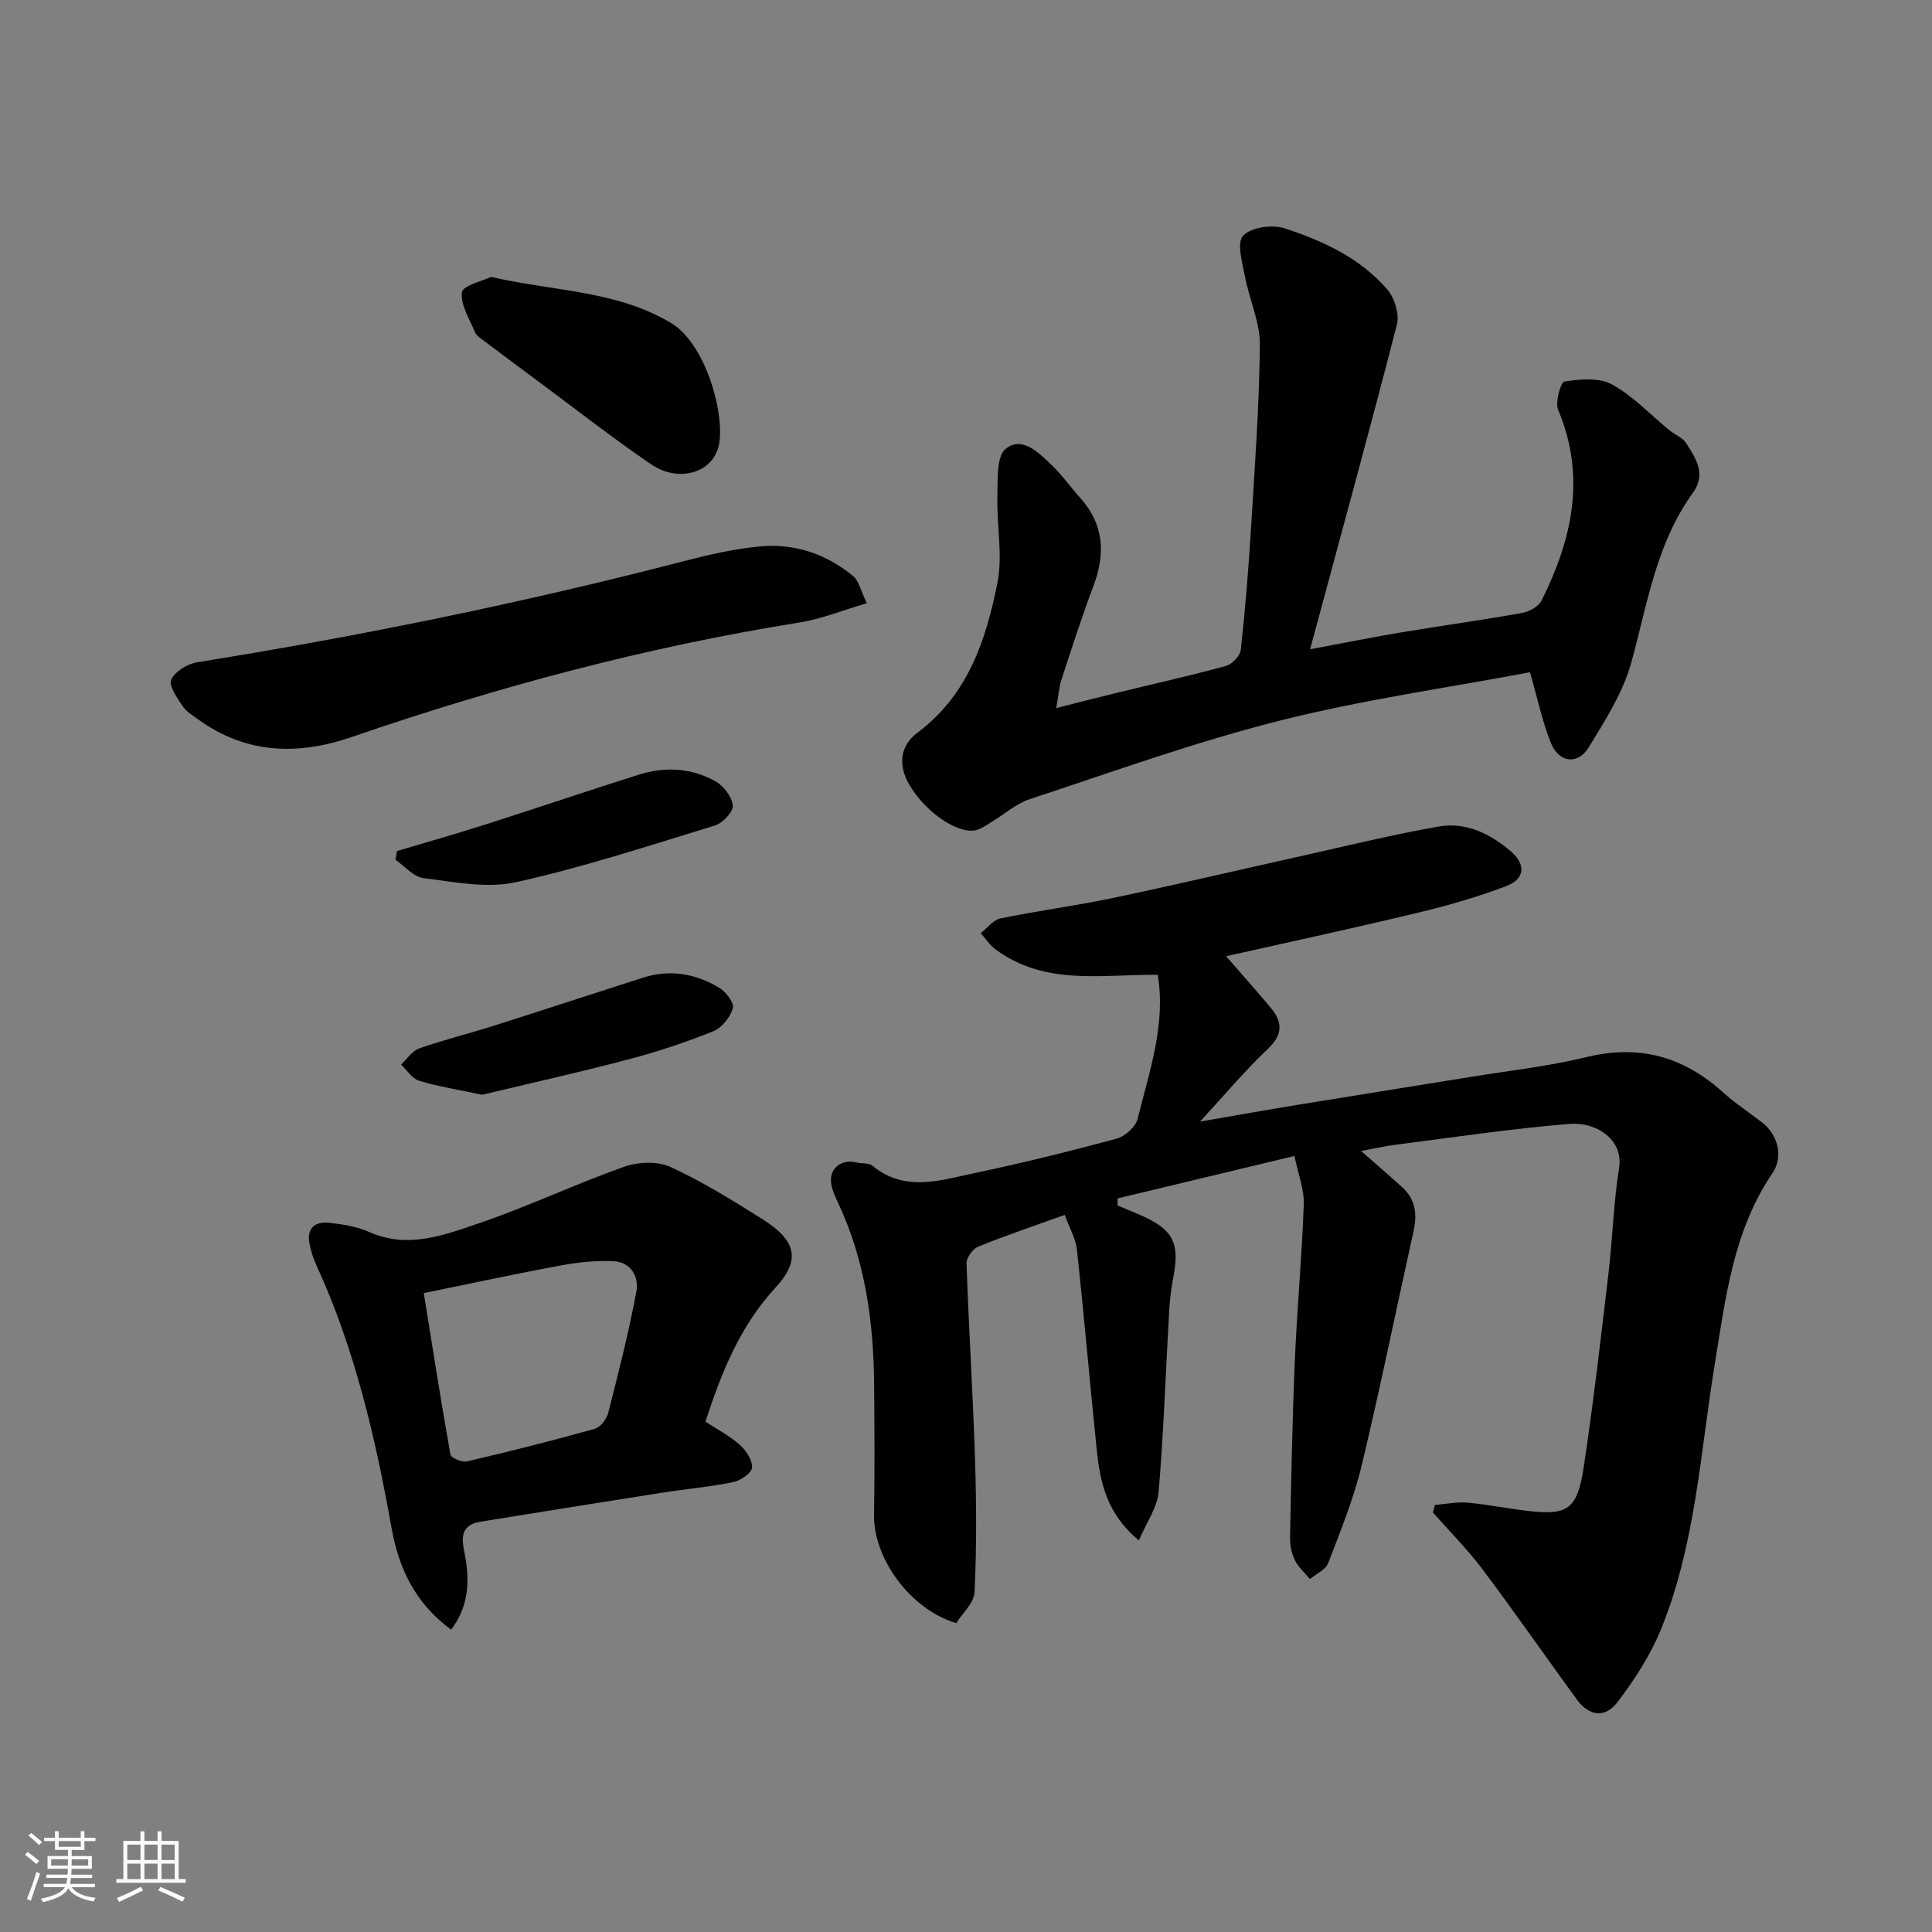<svg enable-background="new 0 0 400 400" viewBox="0 0 400 400" xmlns="http://www.w3.org/2000/svg"><rect x="0" y="0" width="400" height="400" fill="#808080" stroke="none"/><path d="m5.17 384 .55-.58c.85.61 1.65 1.24 2.4 1.87l-.59.64c-.83-.73-1.62-1.38-2.36-1.93m1.22 9.53-.82-.34c.71-1.76 1.37-3.64 1.98-5.63.24.13.5.25.76.36-.6 1.67-1.24 3.54-1.92 5.61m-.5-13.5.57-.54c.56.44 1.31 1.06 2.26 1.87l-.64.64c-.68-.66-1.41-1.32-2.19-1.97m3.25.46h2.24v-1.36h.77v1.36h4.57v-1.36h.76v1.36h2.28v.69h-2.28v1.84h-2.64v1.26h4.18v2.64h-4.21c0 .45-.02.86-.05 1.21h4.32v.69h-4.38c-.04.34-.1.75-.19 1.22h5.15v.69h-4.82c.87 1.19 2.51 1.92 4.93 2.19-.17.31-.3.57-.37.76-2.77-.49-4.52-1.41-5.26-2.76-.56 1.26-2.3 2.23-5.24 2.9-.12-.24-.26-.48-.43-.72 2.73-.55 4.38-1.34 4.96-2.38h-4.38v-.69h4.65c.1-.38.17-.79.21-1.22h-4.32v-.69h4.4c.03-.34.05-.75.05-1.21h-4.2v-2.64h4.23v-1.26h-2.69v-1.84h-2.24zm1.46 4.46v1.29h3.45c.01-.4.02-.57.01-.53v-.32-.45h-3.46zm1.55-2.59h4.57v-1.19h-4.57zm6.11 2.59h-3.42v.77c-.01.19-.01.37-.02.53h3.44z" fill="#fafafa"/><path d="m32.63 379.16h.82v1.98h3.54v7.89h1.46v.78h-14.37v-.78h1.46v-7.89h3.54v-1.98h.82v1.98h2.73zm-3.49 11.48.5.73c-1.61.82-3.28 1.63-5 2.41-.13-.27-.28-.55-.44-.82 1.75-.72 3.4-1.49 4.94-2.32m-2.78-5.55h2.73v-3.18h-2.73zm0 3.95h2.73v-3.2h-2.73zm3.54-3.95h2.73v-3.18h-2.73zm0 3.95h2.73v-3.2h-2.73zm7.89 4.68c-1.84-.92-3.51-1.7-5.02-2.32l.45-.73c1.89.8 3.57 1.55 5.04 2.23zm-1.62-11.81h-2.73v3.18h2.73zm-2.73 7.13h2.73v-3.2h-2.73z" fill="#fafafa"/><g fill="#000001"><path d="m220.44 251.53c-6.33 2.28-12.19 4.25-17.9 6.57-1.13.46-2.47 2.3-2.43 3.46.46 13.54 1.33 27.07 1.76 40.61.29 9.15.34 18.34-.1 27.48-.11 2.24-2.53 4.37-3.79 6.4-9.77-2.94-17.17-13.64-17.02-22.39.15-8.99.09-17.99.02-26.99-.11-13.04-1.86-25.76-7.5-37.71-.55-1.17-1.12-2.4-1.35-3.66-.61-3.25 1.9-5.41 5.2-4.62 1.11.27 2.56.05 3.33.69 6.71 5.52 14.02 2.99 21.09 1.51 9.87-2.07 19.67-4.5 29.4-7.12 1.75-.47 3.96-2.42 4.37-4.08 2.43-9.82 5.89-19.55 4.18-29.86-11.47-.12-23.33 2.35-33.61-5.27-1.19-.88-2.04-2.23-3.04-3.36 1.35-1.05 2.58-2.73 4.08-3.04 7.66-1.58 15.44-2.59 23.1-4.19 12.58-2.64 25.09-5.59 37.64-8.38 10-2.22 19.95-4.7 30.03-6.46 5.56-.97 10.56 1.44 14.86 5.1 3.16 2.69 3.06 5.72-.9 7.23-5.9 2.25-12.02 4.01-18.17 5.49-13.28 3.19-26.64 6.07-39.84 9.04 3.14 3.61 6.27 7.1 9.26 10.69 2.48 2.97 2.5 5.56-.64 8.52-4.65 4.39-8.78 9.34-14.01 15.02 7.5-1.29 13.78-2.42 20.08-3.45 11.92-1.95 23.86-3.83 35.78-5.77 8.06-1.31 16.22-2.2 24.13-4.13 10.87-2.65 20-.15 28.17 7.2 2.54 2.29 5.42 4.2 8.15 6.29 3.29 2.51 4.56 7.08 2.19 10.55-8.11 11.94-9.69 25.79-11.92 39.43-3.03 18.48-3.98 37.42-11.15 55-2.18 5.35-5.46 10.39-8.96 15.03-2.61 3.45-5.97 2.94-8.46-.49-6.54-8.97-12.87-18.09-19.53-26.96-3.12-4.15-6.83-7.86-10.27-11.77.14-.52.28-1.04.41-1.56 2.27-.18 4.57-.67 6.81-.47 4.55.42 9.05 1.39 13.6 1.83 7.15.69 9.12-.74 10.39-9.12 2.01-13.27 3.53-26.61 5.11-39.94.87-7.34 1.07-14.78 2.22-22.06.95-5.97-4.82-9.57-10.23-9.13-12.06.98-24.06 2.79-36.08 4.32-2.36.3-4.69.85-7.1 1.29 2.88 2.54 5.72 4.97 8.49 7.48 2.73 2.47 3.16 5.52 2.39 9.02-3.6 16.2-6.88 32.47-10.76 48.6-1.66 6.91-4.38 13.58-6.94 20.23-.53 1.38-2.48 2.21-3.77 3.3-1.08-1.31-2.43-2.48-3.15-3.97-.68-1.41-1.01-3.14-.97-4.72.25-12.27.48-24.54 1-36.79.46-10.71 1.47-21.39 1.84-32.1.11-3.1-1.16-6.24-1.93-10.02-12.75 3.06-24.69 5.92-36.62 8.79.01.49.01.97.02 1.46 1.61.68 3.23 1.35 4.84 2.05 6.52 2.85 8.01 5.66 6.75 12.39-.45 2.41-.78 4.85-.92 7.3-.72 12.53-1.13 25.08-2.19 37.57-.28 3.24-2.51 6.31-4.08 10.03-6.66-5.47-8.02-11.98-8.72-18.67-1.44-13.88-2.63-27.78-4.13-41.65-.3-2.29-1.57-4.47-2.51-7.07z"/><path d="m271.24 134.43c7.25-1.35 12.97-2.52 18.73-3.48 8.37-1.4 16.78-2.55 25.14-4.04 1.49-.26 3.43-1.32 4.05-2.57 6.33-12.66 9.26-25.64 3.44-39.48-.67-1.6.55-5.77 1.31-5.88 3.22-.47 7.15-.86 9.8.59 4.38 2.41 7.96 6.27 11.9 9.49 1.13.93 2.73 1.51 3.47 2.66 2 3.12 4.23 6.43 1.45 10.26-7.6 10.49-9.45 22.97-12.74 35.04-1.7 6.25-5.41 12.06-8.85 17.69-2.28 3.73-6.18 3.22-7.85-.9-1.75-4.33-2.7-8.98-4.32-14.63-16.95 3.2-34.66 5.69-51.9 10.04-17.46 4.41-34.49 10.58-51.63 16.22-2.87.94-5.31 3.15-7.97 4.75-.98.59-1.94 1.31-3 1.63-3.66 1.1-10.63-3.5-14.07-9.46-2.25-3.9-1.9-7.95 1.73-10.65 10.48-7.82 14.25-19.25 16.59-31.13 1.12-5.71-.19-11.86-.02-17.79.1-3.41-.25-8.28 1.72-9.87 3.41-2.75 6.91.86 9.6 3.45 2.12 2.04 3.84 4.5 5.82 6.7 4.93 5.49 5.27 11.54 2.75 18.23-2.41 6.39-4.49 12.9-6.62 19.39-.49 1.49-.59 3.12-1.1 5.91 4.72-1.19 8.56-2.18 12.4-3.12 7.59-1.85 15.21-3.55 22.74-5.6 1.28-.35 2.94-2.08 3.08-3.33.92-8.33 1.6-16.7 2.11-25.07.78-12.69 1.72-25.39 1.84-38.1.04-4.7-2.2-9.4-3.09-14.15-.54-2.85-1.74-6.99-.38-8.43 1.64-1.75 6.02-2.37 8.59-1.53 7.94 2.59 15.64 6.15 21.24 12.63 1.52 1.76 2.57 5.15 2.01 7.32-5.69 22.06-11.72 44.02-17.97 67.21z"/><path d="m93.41 337.4c-7.55-5.51-10.88-12.85-12.35-21.07-3.33-18.64-7.57-36.99-15.52-54.3-.67-1.47-1.2-3.05-1.48-4.64-.59-3.38 1.43-4.57 4.33-4.21 2.72.33 5.55.78 8.02 1.88 7.97 3.57 15.47.68 22.73-1.79 10.14-3.45 19.87-8.08 29.97-11.67 2.9-1.03 6.95-1.25 9.64-.02 6.64 3.04 12.92 6.94 19.13 10.85 6.91 4.36 8.02 8.37 2.69 14.15-7.38 7.99-11.17 17.52-14.52 27.76 2.36 1.54 4.97 2.91 7.12 4.8 1.3 1.15 2.64 3.18 2.53 4.71-.08 1.13-2.37 2.68-3.89 3-4.79.99-9.7 1.41-14.54 2.17-12.58 1.97-25.15 3.98-37.72 6.02-5.08.82-3.67 4.58-3.16 7.65.86 5.24.48 10.1-2.98 14.71zm-5.67-69.68c1.81 11.23 3.54 22.35 5.52 33.43.12.69 2.4 1.66 3.43 1.42 8.86-2.07 17.69-4.3 26.46-6.75 1.17-.33 2.45-2.02 2.78-3.31 2.13-8.33 4.25-16.69 5.83-25.13.56-3.02-1.13-6.09-4.74-6.26-3.57-.17-7.23.2-10.76.85-9.27 1.71-18.5 3.71-28.52 5.75z"/><path d="m179.47 124.89c-4.95 1.44-9.39 3.26-13.99 4-31.61 5.05-62.39 13.29-92.63 23.69-11.12 3.83-21.84 3.56-31.74-3.58-1.2-.86-2.57-1.69-3.35-2.87-1.11-1.69-2.89-4.23-2.32-5.42.82-1.71 3.38-3.28 5.4-3.6 33.97-5.45 67.64-12.34 100.94-20.98 5.04-1.31 10.18-2.47 15.35-2.98 7.27-.73 13.93 1.49 19.57 6.18 1.1.92 1.42 2.78 2.77 5.56z"/><path d="m101.64 57.33c13.27 3.03 26.01 2.8 37.27 9.53 7.39 4.43 11.23 19.23 9.92 25.32-1.23 5.72-8.31 7.86-14.06 3.93-7.94-5.43-15.53-11.37-23.26-17.1-3.93-2.92-7.86-5.84-11.77-8.79-.53-.4-1.16-.85-1.39-1.41-1.1-2.74-3.04-5.66-2.72-8.27.17-1.42 4.27-2.35 6.01-3.21z"/><path d="m99.81 226.66c-5.16-1.1-9.2-1.72-13.06-2.91-1.44-.44-2.49-2.19-3.71-3.35 1.24-1.14 2.28-2.82 3.74-3.33 5.04-1.77 10.25-3.06 15.35-4.67 10.36-3.29 20.69-6.69 31.04-10 5.53-1.76 10.83-.82 15.68 2.07 1.4.83 3.2 3.14 2.89 4.23-.53 1.87-2.26 4.08-4.02 4.79-5.72 2.3-11.6 4.27-17.57 5.83-10.35 2.74-20.82 5.06-30.34 7.34z"/><path d="m82.2 176.2c6.17-1.85 12.37-3.6 18.5-5.56 10.52-3.36 20.98-6.91 31.51-10.24 5.46-1.73 10.98-1.44 15.97 1.4 1.68.96 3.4 3.22 3.54 5.01.1 1.3-2.11 3.61-3.7 4.1-13.65 4.18-27.27 8.65-41.18 11.74-6.04 1.34-12.8-.06-19.15-.84-2.06-.25-3.89-2.48-5.82-3.8.11-.6.22-1.2.33-1.81z"/></g></svg>